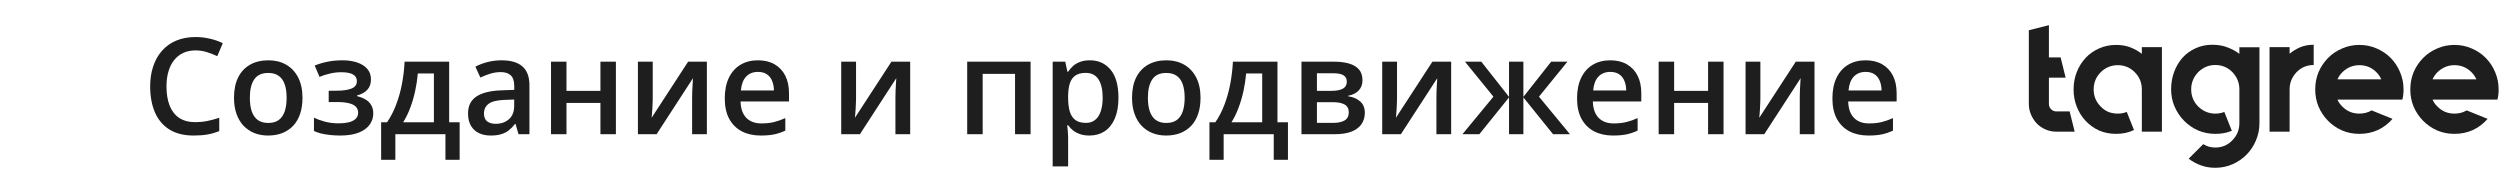 <svg width="298" height="22" viewBox="0 0 298 22" fill="none" xmlns="http://www.w3.org/2000/svg">
<path d="M23.314 6.008C22.767 6.008 22.277 6.107 21.845 6.305C21.418 6.503 21.056 6.789 20.759 7.164C20.462 7.534 20.235 7.984 20.079 8.516C19.923 9.042 19.845 9.635 19.845 10.297C19.845 11.182 19.97 11.945 20.22 12.586C20.47 13.221 20.85 13.711 21.36 14.055C21.871 14.393 22.517 14.562 23.298 14.562C23.782 14.562 24.254 14.516 24.712 14.422C25.17 14.328 25.644 14.2 26.134 14.039V15.633C25.67 15.815 25.201 15.948 24.727 16.031C24.254 16.115 23.707 16.156 23.087 16.156C21.92 16.156 20.951 15.914 20.181 15.43C19.415 14.945 18.842 14.263 18.462 13.383C18.087 12.503 17.899 11.471 17.899 10.289C17.899 9.424 18.019 8.633 18.259 7.914C18.498 7.195 18.847 6.576 19.306 6.055C19.764 5.529 20.329 5.125 21.001 4.844C21.678 4.557 22.451 4.414 23.321 4.414C23.894 4.414 24.457 4.479 25.009 4.609C25.566 4.734 26.082 4.914 26.556 5.148L25.899 6.695C25.504 6.508 25.09 6.346 24.657 6.211C24.225 6.076 23.777 6.008 23.314 6.008ZM36.056 11.656C36.056 12.375 35.962 13.013 35.774 13.57C35.587 14.128 35.313 14.599 34.954 14.984C34.595 15.365 34.162 15.656 33.657 15.859C33.152 16.057 32.582 16.156 31.946 16.156C31.352 16.156 30.808 16.057 30.314 15.859C29.819 15.656 29.389 15.365 29.024 14.984C28.665 14.599 28.386 14.128 28.189 13.57C27.991 13.013 27.892 12.375 27.892 11.656C27.892 10.703 28.056 9.896 28.384 9.234C28.717 8.568 29.191 8.06 29.806 7.711C30.42 7.362 31.152 7.188 32.001 7.188C32.798 7.188 33.501 7.362 34.11 7.711C34.72 8.06 35.196 8.568 35.54 9.234C35.884 9.901 36.056 10.708 36.056 11.656ZM29.782 11.656C29.782 12.287 29.858 12.825 30.009 13.273C30.165 13.721 30.405 14.065 30.727 14.305C31.05 14.539 31.467 14.656 31.977 14.656C32.488 14.656 32.905 14.539 33.227 14.305C33.55 14.065 33.787 13.721 33.938 13.273C34.09 12.825 34.165 12.287 34.165 11.656C34.165 11.026 34.09 10.492 33.938 10.055C33.787 9.612 33.55 9.276 33.227 9.047C32.905 8.812 32.485 8.695 31.97 8.695C31.209 8.695 30.655 8.951 30.306 9.461C29.957 9.971 29.782 10.703 29.782 11.656ZM40.852 7.188C41.488 7.188 42.058 7.273 42.563 7.445C43.074 7.612 43.477 7.865 43.774 8.203C44.071 8.542 44.22 8.964 44.22 9.469C44.22 9.99 44.069 10.406 43.767 10.719C43.47 11.026 43.066 11.247 42.556 11.383V11.453C42.915 11.542 43.241 11.669 43.532 11.836C43.824 11.997 44.056 12.216 44.227 12.492C44.405 12.763 44.493 13.112 44.493 13.539C44.493 14.023 44.35 14.463 44.063 14.859C43.782 15.255 43.35 15.57 42.767 15.805C42.183 16.039 41.441 16.156 40.54 16.156C40.108 16.156 39.696 16.133 39.306 16.086C38.92 16.044 38.569 15.984 38.251 15.906C37.933 15.823 37.657 15.724 37.423 15.609V14.031C37.782 14.203 38.217 14.359 38.727 14.5C39.238 14.635 39.785 14.703 40.368 14.703C40.8 14.703 41.191 14.664 41.54 14.586C41.894 14.503 42.173 14.367 42.376 14.18C42.584 13.992 42.688 13.742 42.688 13.43C42.688 13.143 42.597 12.906 42.415 12.719C42.233 12.531 41.959 12.393 41.595 12.305C41.23 12.211 40.769 12.164 40.212 12.164H39.181V10.812H40.087C40.852 10.812 41.452 10.729 41.884 10.562C42.321 10.391 42.54 10.094 42.54 9.672C42.54 9.318 42.386 9.052 42.079 8.875C41.772 8.698 41.3 8.609 40.665 8.609C40.227 8.609 39.795 8.659 39.368 8.758C38.941 8.852 38.514 8.987 38.087 9.164L37.509 7.812C37.983 7.62 38.491 7.469 39.032 7.359C39.574 7.245 40.181 7.188 40.852 7.188ZM53.54 7.352V14.578H54.79V19.047H53.095V16H47.126V19.047H45.431V14.578H46.134C46.571 13.943 46.936 13.234 47.227 12.453C47.524 11.672 47.754 10.849 47.915 9.984C48.082 9.115 48.186 8.237 48.227 7.352H53.54ZM51.72 8.758H49.806C49.743 9.461 49.636 10.162 49.485 10.859C49.334 11.552 49.139 12.216 48.899 12.852C48.665 13.482 48.384 14.057 48.056 14.578H51.72V8.758ZM59.79 7.188C60.884 7.188 61.709 7.43 62.267 7.914C62.829 8.398 63.11 9.154 63.11 10.18V16H61.806L61.454 14.773H61.392C61.147 15.086 60.894 15.344 60.634 15.547C60.373 15.75 60.071 15.901 59.727 16C59.389 16.104 58.975 16.156 58.485 16.156C57.97 16.156 57.509 16.062 57.102 15.875C56.696 15.682 56.376 15.391 56.142 15C55.907 14.609 55.79 14.115 55.79 13.516C55.79 12.625 56.121 11.956 56.782 11.508C57.449 11.06 58.454 10.812 59.798 10.766L61.298 10.711V10.258C61.298 9.659 61.157 9.232 60.876 8.977C60.6 8.721 60.209 8.594 59.704 8.594C59.272 8.594 58.852 8.656 58.446 8.781C58.04 8.906 57.644 9.06 57.259 9.242L56.665 7.945C57.087 7.721 57.566 7.539 58.102 7.398C58.644 7.258 59.207 7.188 59.79 7.188ZM61.29 11.867L60.173 11.906C59.256 11.938 58.613 12.094 58.243 12.375C57.873 12.656 57.688 13.042 57.688 13.531C57.688 13.958 57.816 14.271 58.071 14.469C58.327 14.662 58.662 14.758 59.079 14.758C59.715 14.758 60.241 14.578 60.657 14.219C61.079 13.854 61.29 13.32 61.29 12.617V11.867ZM67.524 7.352V10.828H71.571V7.352H73.415V16H71.571V12.266H67.524V16H65.681V7.352H67.524ZM77.806 7.352V11.766C77.806 11.906 77.8 12.086 77.79 12.305C77.785 12.518 77.774 12.742 77.759 12.977C77.743 13.206 77.728 13.417 77.712 13.609C77.696 13.802 77.683 13.945 77.673 14.039L82.024 7.352H84.259V16H82.501V11.633C82.501 11.404 82.506 11.138 82.517 10.836C82.532 10.534 82.548 10.242 82.564 9.961C82.584 9.68 82.597 9.466 82.603 9.32L78.267 16H76.04V7.352H77.806ZM90.345 7.188C91.116 7.188 91.777 7.346 92.329 7.664C92.881 7.982 93.306 8.432 93.603 9.016C93.899 9.599 94.048 10.297 94.048 11.109V12.094H88.274C88.295 12.932 88.519 13.578 88.946 14.031C89.379 14.484 89.983 14.711 90.759 14.711C91.311 14.711 91.806 14.659 92.243 14.555C92.686 14.445 93.142 14.287 93.61 14.078V15.57C93.178 15.773 92.738 15.922 92.29 16.016C91.842 16.109 91.306 16.156 90.681 16.156C89.832 16.156 89.084 15.992 88.439 15.664C87.798 15.331 87.295 14.836 86.931 14.18C86.571 13.523 86.392 12.708 86.392 11.734C86.392 10.766 86.556 9.943 86.884 9.266C87.212 8.589 87.673 8.073 88.267 7.719C88.86 7.365 89.553 7.188 90.345 7.188ZM90.345 8.57C89.767 8.57 89.298 8.758 88.939 9.133C88.584 9.508 88.376 10.057 88.314 10.781H92.251C92.246 10.349 92.173 9.966 92.032 9.633C91.897 9.299 91.689 9.039 91.407 8.852C91.131 8.664 90.777 8.57 90.345 8.57ZM102.04 7.352V11.766C102.04 11.906 102.035 12.086 102.024 12.305C102.019 12.518 102.009 12.742 101.993 12.977C101.978 13.206 101.962 13.417 101.946 13.609C101.931 13.802 101.918 13.945 101.907 14.039L106.259 7.352H108.493V16H106.735V11.633C106.735 11.404 106.741 11.138 106.751 10.836C106.767 10.534 106.782 10.242 106.798 9.961C106.819 9.68 106.832 9.466 106.837 9.32L102.501 16H100.274V7.352H102.04ZM122.845 7.352V16H120.993V8.805H117.134V16H115.29V7.352H122.845ZM129.915 7.188C130.941 7.188 131.764 7.562 132.384 8.312C133.009 9.062 133.321 10.177 133.321 11.656C133.321 12.635 133.175 13.461 132.884 14.133C132.597 14.8 132.194 15.305 131.673 15.648C131.157 15.987 130.556 16.156 129.868 16.156C129.431 16.156 129.05 16.099 128.728 15.984C128.405 15.87 128.129 15.721 127.899 15.539C127.67 15.352 127.478 15.148 127.321 14.93H127.212C127.238 15.138 127.261 15.37 127.282 15.625C127.308 15.875 127.321 16.104 127.321 16.312V19.836H125.478V7.352H126.978L127.235 8.547H127.321C127.483 8.302 127.678 8.076 127.907 7.867C128.142 7.659 128.423 7.495 128.751 7.375C129.084 7.25 129.472 7.188 129.915 7.188ZM129.423 8.688C128.918 8.688 128.511 8.789 128.204 8.992C127.902 9.19 127.681 9.49 127.54 9.891C127.405 10.292 127.332 10.794 127.321 11.398V11.656C127.321 12.297 127.386 12.841 127.517 13.289C127.652 13.732 127.873 14.07 128.181 14.305C128.493 14.534 128.915 14.648 129.446 14.648C129.894 14.648 130.264 14.526 130.556 14.281C130.853 14.037 131.074 13.688 131.22 13.234C131.366 12.781 131.438 12.247 131.438 11.633C131.438 10.7 131.272 9.977 130.938 9.461C130.61 8.945 130.105 8.688 129.423 8.688ZM143.103 11.656C143.103 12.375 143.009 13.013 142.821 13.57C142.634 14.128 142.36 14.599 142.001 14.984C141.642 15.365 141.209 15.656 140.704 15.859C140.199 16.057 139.629 16.156 138.993 16.156C138.399 16.156 137.855 16.057 137.36 15.859C136.866 15.656 136.436 15.365 136.071 14.984C135.712 14.599 135.433 14.128 135.235 13.57C135.037 13.013 134.938 12.375 134.938 11.656C134.938 10.703 135.103 9.896 135.431 9.234C135.764 8.568 136.238 8.06 136.853 7.711C137.467 7.362 138.199 7.188 139.048 7.188C139.845 7.188 140.548 7.362 141.157 7.711C141.767 8.06 142.243 8.568 142.587 9.234C142.931 9.901 143.103 10.708 143.103 11.656ZM136.829 11.656C136.829 12.287 136.905 12.825 137.056 13.273C137.212 13.721 137.451 14.065 137.774 14.305C138.097 14.539 138.514 14.656 139.024 14.656C139.535 14.656 139.951 14.539 140.274 14.305C140.597 14.065 140.834 13.721 140.985 13.273C141.136 12.825 141.212 12.287 141.212 11.656C141.212 11.026 141.136 10.492 140.985 10.055C140.834 9.612 140.597 9.276 140.274 9.047C139.951 8.812 139.532 8.695 139.017 8.695C138.256 8.695 137.701 8.951 137.353 9.461C137.004 9.971 136.829 10.703 136.829 11.656ZM152.274 7.352V14.578H153.524V19.047H151.829V16H145.86V19.047H144.165V14.578H144.868C145.306 13.943 145.67 13.234 145.962 12.453C146.259 11.672 146.488 10.849 146.649 9.984C146.816 9.115 146.92 8.237 146.962 7.352H152.274ZM150.454 8.758H148.54C148.478 9.461 148.371 10.162 148.22 10.859C148.069 11.552 147.873 12.216 147.634 12.852C147.399 13.482 147.118 14.057 146.79 14.578H150.454V8.758ZM162.407 9.57C162.407 10.07 162.254 10.479 161.946 10.797C161.644 11.109 161.228 11.315 160.696 11.414V11.477C161.264 11.55 161.738 11.75 162.118 12.078C162.498 12.406 162.688 12.862 162.688 13.445C162.688 13.94 162.563 14.38 162.313 14.766C162.069 15.146 161.678 15.448 161.142 15.672C160.61 15.891 159.915 16 159.056 16H155.134V7.352H159.04C159.686 7.352 160.261 7.422 160.767 7.562C161.277 7.703 161.678 7.935 161.97 8.258C162.261 8.581 162.407 9.018 162.407 9.57ZM160.774 13.383C160.774 12.956 160.61 12.648 160.282 12.461C159.959 12.273 159.485 12.18 158.86 12.18H156.978V14.648H158.899C159.483 14.648 159.941 14.552 160.274 14.359C160.608 14.162 160.774 13.836 160.774 13.383ZM160.54 9.734C160.54 9.396 160.412 9.146 160.157 8.984C159.902 8.818 159.501 8.734 158.954 8.734H156.978V10.828H158.704C159.308 10.828 159.764 10.742 160.071 10.57C160.384 10.393 160.54 10.115 160.54 9.734ZM166.524 7.352V11.766C166.524 11.906 166.519 12.086 166.509 12.305C166.504 12.518 166.493 12.742 166.478 12.977C166.462 13.206 166.446 13.417 166.431 13.609C166.415 13.802 166.402 13.945 166.392 14.039L170.743 7.352H172.978V16H171.22V11.633C171.22 11.404 171.225 11.138 171.235 10.836C171.251 10.534 171.267 10.242 171.282 9.961C171.303 9.68 171.316 9.466 171.321 9.32L166.985 16H164.759V7.352H166.524ZM186.837 7.352L183.446 11.523L187.142 16H185.126L181.587 11.609V16H179.876V11.609L176.337 16H174.321L178.017 11.523L174.626 7.352H176.571L179.876 11.547V7.352H181.587V11.547L184.899 7.352H186.837ZM191.938 7.188C192.709 7.188 193.371 7.346 193.923 7.664C194.475 7.982 194.899 8.432 195.196 9.016C195.493 9.599 195.642 10.297 195.642 11.109V12.094H189.868C189.889 12.932 190.113 13.578 190.54 14.031C190.972 14.484 191.576 14.711 192.353 14.711C192.905 14.711 193.399 14.659 193.837 14.555C194.28 14.445 194.735 14.287 195.204 14.078V15.57C194.772 15.773 194.332 15.922 193.884 16.016C193.436 16.109 192.899 16.156 192.274 16.156C191.425 16.156 190.678 15.992 190.032 15.664C189.392 15.331 188.889 14.836 188.524 14.18C188.165 13.523 187.985 12.708 187.985 11.734C187.985 10.766 188.149 9.943 188.478 9.266C188.806 8.589 189.267 8.073 189.86 7.719C190.454 7.365 191.147 7.188 191.938 7.188ZM191.938 8.57C191.36 8.57 190.892 8.758 190.532 9.133C190.178 9.508 189.97 10.057 189.907 10.781H193.845C193.84 10.349 193.767 9.966 193.626 9.633C193.491 9.299 193.282 9.039 193.001 8.852C192.725 8.664 192.371 8.57 191.938 8.57ZM199.556 7.352V10.828H203.603V7.352H205.446V16H203.603V12.266H199.556V16H197.712V7.352H199.556ZM209.837 7.352V11.766C209.837 11.906 209.832 12.086 209.821 12.305C209.816 12.518 209.806 12.742 209.79 12.977C209.774 13.206 209.759 13.417 209.743 13.609C209.728 13.802 209.715 13.945 209.704 14.039L214.056 7.352H216.29V16H214.532V11.633C214.532 11.404 214.537 11.138 214.548 10.836C214.563 10.534 214.579 10.242 214.595 9.961C214.616 9.68 214.629 9.466 214.634 9.32L210.298 16H208.071V7.352H209.837ZM222.376 7.188C223.147 7.188 223.808 7.346 224.36 7.664C224.912 7.982 225.337 8.432 225.634 9.016C225.931 9.599 226.079 10.297 226.079 11.109V12.094H220.306C220.326 12.932 220.55 13.578 220.978 14.031C221.41 14.484 222.014 14.711 222.79 14.711C223.342 14.711 223.837 14.659 224.274 14.555C224.717 14.445 225.173 14.287 225.642 14.078V15.57C225.209 15.773 224.769 15.922 224.321 16.016C223.873 16.109 223.337 16.156 222.712 16.156C221.863 16.156 221.116 15.992 220.47 15.664C219.829 15.331 219.326 14.836 218.962 14.18C218.603 13.523 218.423 12.708 218.423 11.734C218.423 10.766 218.587 9.943 218.915 9.266C219.243 8.589 219.704 8.073 220.298 7.719C220.892 7.365 221.584 7.188 222.376 7.188ZM222.376 8.57C221.798 8.57 221.329 8.758 220.97 9.133C220.616 9.508 220.407 10.057 220.345 10.781H224.282C224.277 10.349 224.204 9.966 224.063 9.633C223.928 9.299 223.72 9.039 223.438 8.852C223.162 8.664 222.808 8.57 222.376 8.57Z" fill="#1F1E1E"/>
<path d="M247.301 15.695H245.107C244.655 15.695 244.23 15.607 243.831 15.433C243.432 15.259 243.087 15.024 242.794 14.729C242.502 14.421 242.269 14.065 242.096 13.663C241.923 13.26 241.837 12.831 241.837 12.375V3.604L244.23 3V6.843H245.626L246.224 9.257H244.23V12.375C244.23 12.63 244.316 12.845 244.489 13.019C244.662 13.193 244.868 13.28 245.107 13.28H246.703L247.301 15.695Z" fill="#1F1E1E"/>
<path d="M257.7 5.615V15.695H255.307V10.665C255.307 9.86 255.028 9.176 254.469 8.613C253.911 8.05 253.233 7.768 252.435 7.768C252.05 7.768 251.677 7.842 251.319 7.989C250.973 8.137 250.667 8.345 250.401 8.613C249.843 9.176 249.564 9.86 249.564 10.665C249.564 11.456 249.843 12.134 250.401 12.697C250.667 12.979 250.973 13.193 251.319 13.341C251.677 13.475 252.05 13.542 252.435 13.542C252.834 13.542 253.193 13.475 253.512 13.341L254.37 15.493C253.758 15.802 253.047 15.956 252.236 15.956C251.505 15.956 250.827 15.822 250.202 15.554C249.59 15.272 249.058 14.89 248.606 14.407C248.154 13.924 247.802 13.361 247.549 12.717C247.297 12.073 247.171 11.389 247.171 10.665C247.171 9.927 247.297 9.237 247.549 8.593C247.802 7.949 248.154 7.386 248.606 6.903C249.058 6.42 249.59 6.045 250.202 5.776C250.827 5.495 251.505 5.354 252.236 5.354C252.887 5.354 253.466 5.454 253.971 5.656C254.476 5.857 254.921 6.112 255.307 6.42V5.615H257.7Z" fill="#1F1E1E"/>
<path d="M269.326 14.689C269.326 15.413 269.187 16.097 268.907 16.741C268.642 17.385 268.269 17.948 267.791 18.431C267.312 18.914 266.754 19.296 266.116 19.578C265.477 19.859 264.793 20 264.062 20C263.463 20 262.898 19.906 262.366 19.718C261.835 19.531 261.343 19.262 260.891 18.914L262.626 17.183C263.051 17.452 263.53 17.586 264.062 17.586C264.873 17.586 265.551 17.297 266.096 16.721C266.654 16.157 266.933 15.48 266.933 14.689V10.645C266.933 9.867 266.654 9.183 266.096 8.593C265.537 8.03 264.859 7.748 264.062 7.748C263.29 7.748 262.612 8.03 262.027 8.593C261.469 9.183 261.19 9.867 261.19 10.645C261.19 11.45 261.469 12.134 262.027 12.697C262.612 13.26 263.29 13.542 264.062 13.542C264.46 13.542 264.819 13.475 265.138 13.341L266.036 15.594C265.438 15.835 264.793 15.956 264.101 15.956H264.062C263.344 15.956 262.666 15.822 262.027 15.554C261.389 15.272 260.831 14.89 260.352 14.407C259.874 13.924 259.495 13.361 259.216 12.717C258.936 12.073 258.797 11.383 258.797 10.645C258.797 9.907 258.917 9.217 259.156 8.573C259.395 7.929 259.728 7.366 260.153 6.883C260.592 6.4 261.11 6.024 261.708 5.756C262.32 5.475 262.985 5.334 263.703 5.334C264.394 5.334 265.005 5.441 265.537 5.656C266.069 5.857 266.534 6.112 266.933 6.42V5.636H269.326V14.689Z" fill="#1F1E1E"/>
<path d="M272.921 6.4C273.293 6.092 273.712 5.837 274.177 5.636C274.656 5.434 275.194 5.334 275.792 5.334V7.748C274.995 7.748 274.317 8.03 273.758 8.593C273.2 9.183 272.921 9.867 272.921 10.645V15.695H270.528V10.645V5.615H272.921V6.4Z" fill="#1F1E1E"/>
<path d="M283.85 11.872H278.626C278.759 12.181 278.951 12.456 279.204 12.697C279.483 12.979 279.796 13.193 280.141 13.341C280.487 13.475 280.853 13.542 281.238 13.542C281.783 13.542 282.268 13.415 282.694 13.16L285.187 14.166C284.708 14.729 284.13 15.172 283.452 15.493C282.774 15.802 282.036 15.956 281.238 15.956C280.507 15.956 279.822 15.822 279.184 15.554C278.546 15.272 277.988 14.89 277.509 14.407C277.03 13.924 276.651 13.361 276.372 12.717C276.106 12.073 275.973 11.389 275.973 10.665C275.973 9.927 276.106 9.237 276.372 8.593C276.651 7.949 277.03 7.386 277.509 6.903C277.988 6.42 278.546 6.045 279.184 5.776C279.822 5.495 280.507 5.354 281.238 5.354C281.969 5.354 282.654 5.495 283.292 5.776C283.93 6.045 284.489 6.42 284.967 6.903C285.446 7.386 285.818 7.949 286.084 8.593C286.363 9.237 286.503 9.927 286.503 10.665C286.503 11.094 286.456 11.497 286.363 11.872H283.85ZM281.238 7.768C280.467 7.768 279.789 8.05 279.204 8.613C278.951 8.868 278.759 9.15 278.626 9.458H283.85C283.718 9.15 283.525 8.868 283.272 8.613C282.714 8.05 282.036 7.768 281.238 7.768Z" fill="#1F1E1E"/>
<path d="M295.185 11.872H289.96C290.093 12.181 290.286 12.456 290.538 12.697C290.817 12.979 291.13 13.193 291.475 13.341C291.821 13.475 292.187 13.542 292.572 13.542C293.117 13.542 293.603 13.415 294.028 13.16L296.521 14.166C296.042 14.729 295.464 15.172 294.786 15.493C294.108 15.802 293.37 15.956 292.572 15.956C291.841 15.956 291.156 15.822 290.518 15.554C289.88 15.272 289.322 14.89 288.843 14.407C288.365 13.924 287.986 13.361 287.706 12.717C287.441 12.073 287.308 11.389 287.308 10.665C287.308 9.927 287.441 9.237 287.706 8.593C287.986 7.949 288.365 7.386 288.843 6.903C289.322 6.42 289.88 6.045 290.518 5.776C291.156 5.495 291.841 5.354 292.572 5.354C293.303 5.354 293.988 5.495 294.626 5.776C295.264 6.045 295.823 6.42 296.301 6.903C296.78 7.386 297.152 7.949 297.418 8.593C297.697 9.237 297.837 9.927 297.837 10.665C297.837 11.094 297.79 11.497 297.697 11.872H295.185ZM292.572 7.768C291.801 7.768 291.123 8.05 290.538 8.613C290.286 8.868 290.093 9.15 289.96 9.458H295.185C295.052 9.15 294.859 8.868 294.606 8.613C294.048 8.05 293.37 7.768 292.572 7.768Z" fill="#1F1E1E"/>
</svg>
